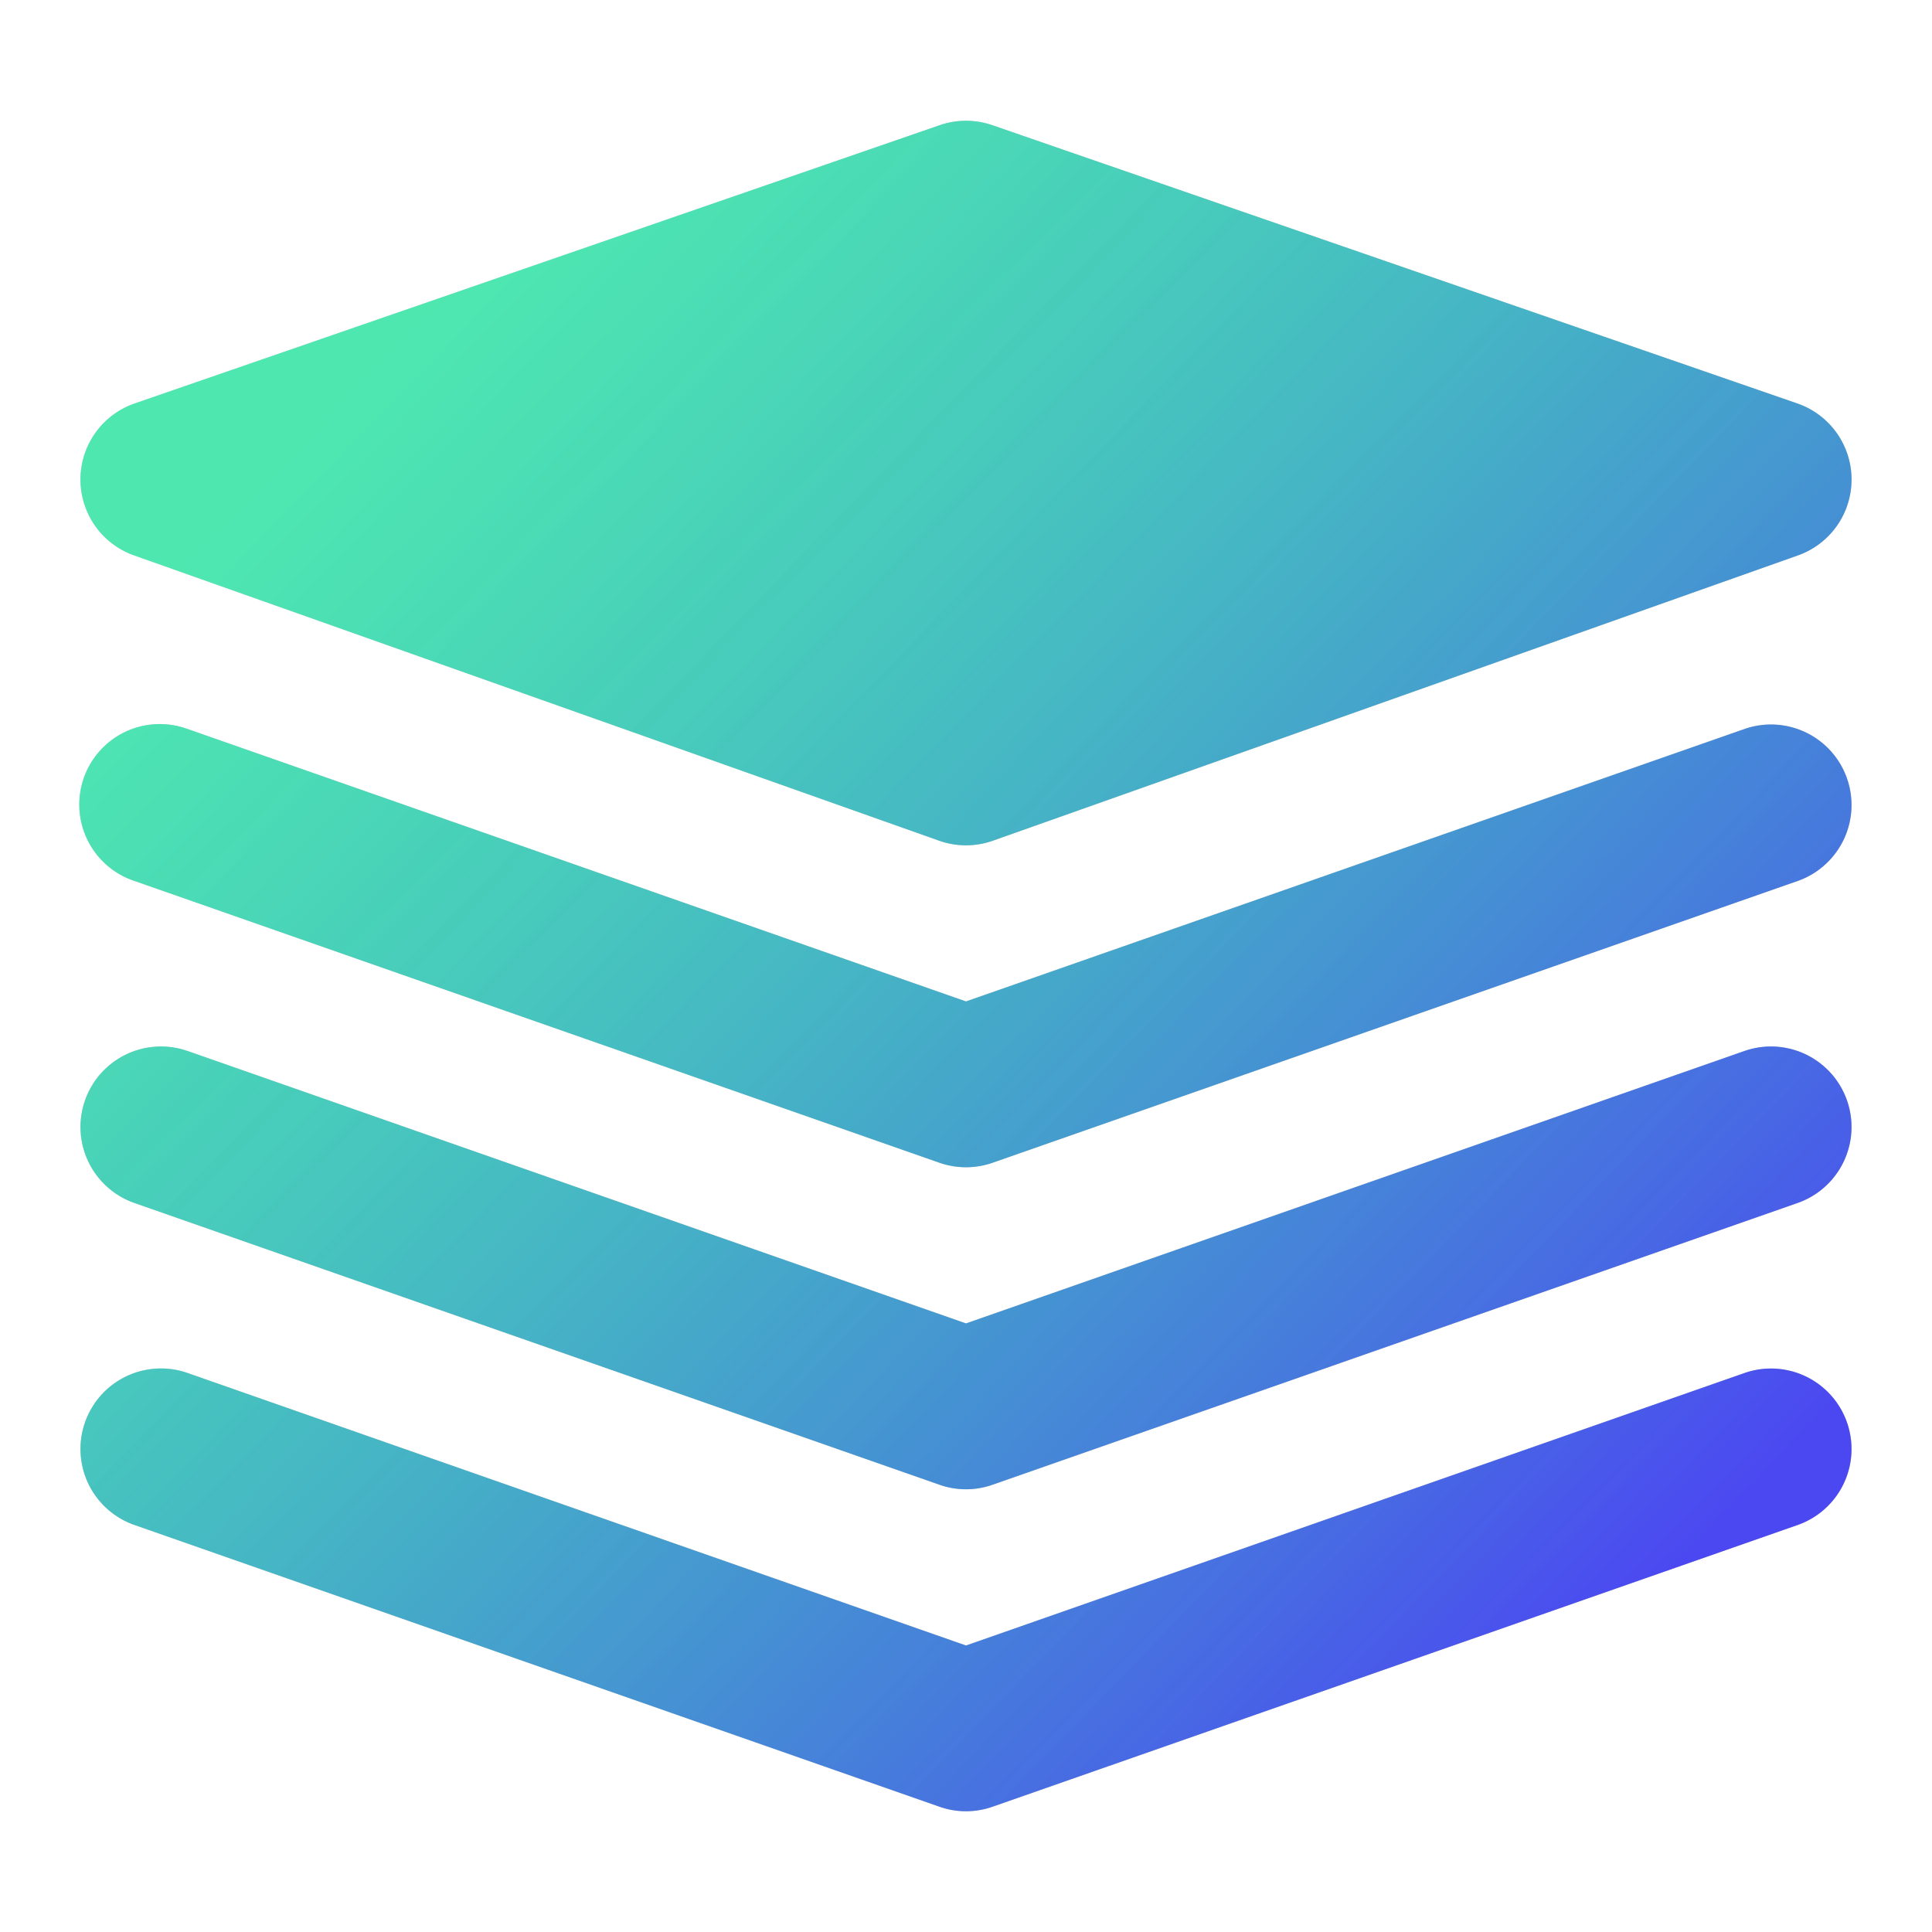 <svg xmlns="http://www.w3.org/2000/svg" width="35" height="35" fill="none"><path fill="#C4C4C4" d="M17.023 2.268c.31-.107.645-.107.954 0L32.56 7.309a1.458 1.458 0 0 1 .01 2.753L17.987 15.23a1.459 1.459 0 0 1-.974 0L2.43 10.062a1.458 1.458 0 0 1 .01-2.753l14.583-5.041Z"/><path fill="url(#a)" d="M17.023 2.268c.31-.107.645-.107.954 0L32.56 7.309a1.458 1.458 0 0 1 .01 2.753L17.987 15.23a1.459 1.459 0 0 1-.974 0L2.43 10.062a1.458 1.458 0 0 1 .01-2.753l14.583-5.041Z"/><path fill="#C4C4C4" d="M3.398 13.207a1.458 1.458 0 1 0-.963 2.752l14.583 5.105c.312.109.652.109.964 0l14.583-5.104a1.458 1.458 0 0 0-.963-2.753L17.5 18.142 3.4 13.207Z"/><path fill="url(#b)" d="M3.398 13.207a1.458 1.458 0 1 0-.963 2.752l14.583 5.105c.312.109.652.109.964 0l14.583-5.104a1.458 1.458 0 0 0-.963-2.753L17.5 18.142 3.4 13.207Z"/><path fill="#C4C4C4" d="M3.398 19.04a1.458 1.458 0 1 0-.963 2.753l14.583 5.104c.312.11.652.11.964 0l14.583-5.104a1.458 1.458 0 0 0-.963-2.753L17.5 23.975 3.4 19.04Z"/><path fill="url(#c)" d="M3.398 19.04a1.458 1.458 0 1 0-.963 2.753l14.583 5.104c.312.11.652.11.964 0l14.583-5.104a1.458 1.458 0 0 0-.963-2.753L17.5 23.975 3.4 19.04Z"/><path fill="#C4C4C4" d="M1.54 25.768a1.458 1.458 0 0 1 1.858-.895L17.5 29.81l14.102-4.936a1.458 1.458 0 0 1 .963 2.753L17.982 32.73c-.312.11-.652.11-.964 0L2.435 27.626a1.458 1.458 0 0 1-.895-1.858Z"/><path fill="url(#d)" d="M1.54 25.768a1.458 1.458 0 0 1 1.858-.895L17.5 29.81l14.102-4.936a1.458 1.458 0 0 1 .963 2.753L17.982 32.73c-.312.11-.652.11-.964 0L2.435 27.626a1.458 1.458 0 0 1-.895-1.858Z"/><defs><linearGradient id="a" x1="5.853" x2="28.946" y1="7.437" y2="29.873" gradientUnits="userSpaceOnUse"><stop stop-color="#00FFA3" stop-opacity=".6"/><stop offset="1" stop-color="#4B48F1"/></linearGradient><linearGradient id="b" x1="5.853" x2="28.946" y1="7.437" y2="29.873" gradientUnits="userSpaceOnUse"><stop stop-color="#00FFA3" stop-opacity=".6"/><stop offset="1" stop-color="#4B48F1"/></linearGradient><linearGradient id="c" x1="5.853" x2="28.946" y1="7.437" y2="29.873" gradientUnits="userSpaceOnUse"><stop stop-color="#00FFA3" stop-opacity=".6"/><stop offset="1" stop-color="#4B48F1"/></linearGradient><linearGradient id="d" x1="5.853" x2="28.946" y1="7.437" y2="29.873" gradientUnits="userSpaceOnUse"><stop stop-color="#00FFA3" stop-opacity=".6"/><stop offset="1" stop-color="#4B48F1"/></linearGradient></defs></svg>
